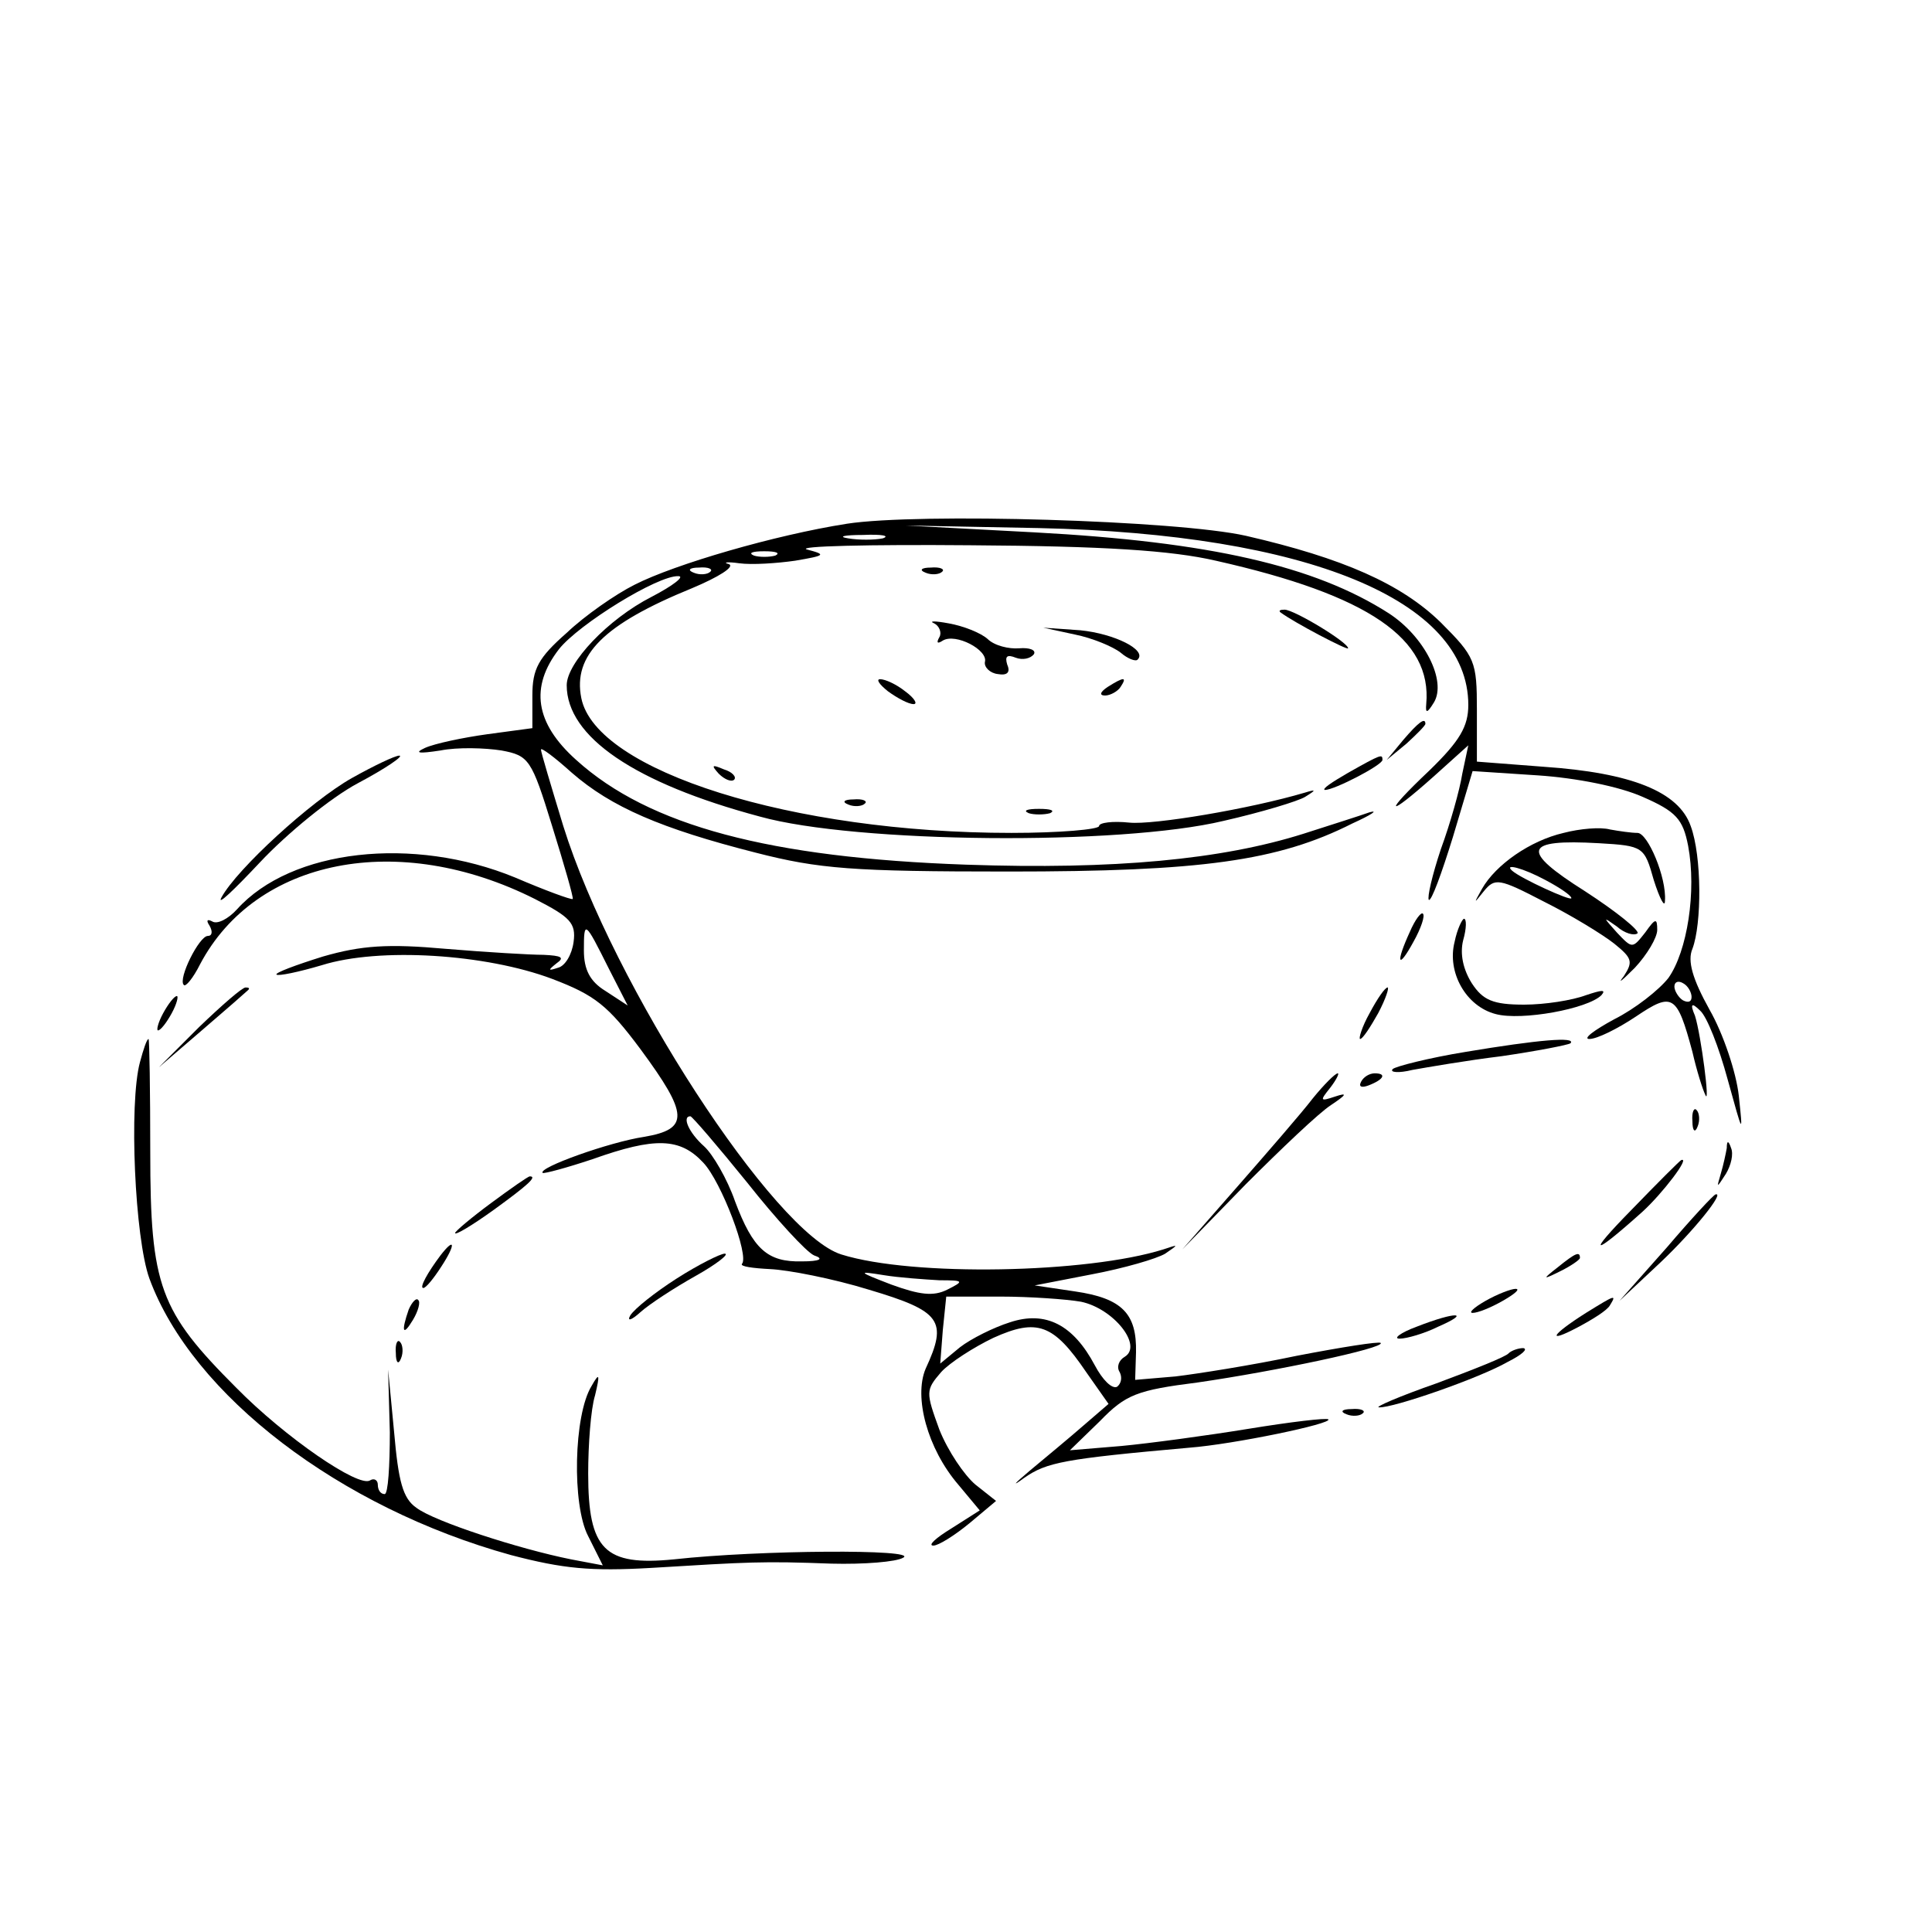 <?xml version="1.0" standalone="no"?>
<!DOCTYPE svg PUBLIC "-//W3C//DTD SVG 20010904//EN"
 "http://www.w3.org/TR/2001/REC-SVG-20010904/DTD/svg10.dtd">
<svg version="1.0" xmlns="http://www.w3.org/2000/svg"
 width="225pt" height="225pt" viewBox="0 0 225 225"
 preserveAspectRatio="xMidYMid meet">

<g transform="translate(0,225) scale(0.1,-0.1)"
fill="#000000" stroke="none">
<path d="M986 1640 c-83 -13 -200 -47 -247 -71 -22 -11 -58 -36 -79 -56 -33
-29 -40 -42 -40 -73 l0 -38 -52 -7 c-29 -4 -62 -11 -73 -16 -13 -6 -8 -7 18
-3 20 4 52 3 71 0 32 -6 35 -10 59 -88 14 -45 25 -83 24 -85 -2 -1 -32 10 -67
25 -119 49 -261 33 -324 -37 -10 -11 -23 -18 -29 -14 -6 3 -7 1 -3 -5 4 -7 3
-12 -2 -12 -10 0 -35 -50 -28 -57 2 -3 11 8 19 24 65 123 231 156 390 76 41
-21 48 -28 45 -50 -2 -15 -10 -28 -18 -30 -12 -4 -12 -3 -2 5 10 7 6 9 -15 10
-15 0 -66 3 -114 7 -67 6 -98 4 -143 -9 -32 -10 -56 -19 -54 -21 2 -2 26 3 53
11 67 21 191 13 268 -16 50 -19 65 -31 103 -82 56 -76 57 -93 4 -102 -40 -6
-124 -36 -118 -42 2 -1 28 6 58 16 73 26 102 25 129 -4 21 -22 54 -109 45
-118 -2 -3 13 -5 33 -6 21 -1 73 -11 115 -24 84 -25 92 -36 66 -92 -14 -33 2
-93 38 -135 l25 -30 -33 -21 c-18 -11 -28 -20 -21 -20 6 0 25 12 42 26 l31 26
-24 19 c-13 11 -32 39 -42 64 -16 44 -16 46 2 67 10 11 38 29 61 40 51 23 70
16 108 -40 l26 -37 -29 -25 c-16 -14 -45 -38 -63 -53 -19 -16 -21 -19 -6 -8
26 18 46 22 192 35 52 4 167 28 162 33 -2 2 -44 -3 -93 -11 -49 -8 -116 -17
-148 -20 l-60 -5 35 34 c30 31 43 36 114 45 90 13 218 40 213 46 -2 2 -46 -5
-98 -15 -52 -11 -116 -21 -141 -24 l-47 -4 1 32 c1 45 -16 63 -71 71 l-47 7
67 13 c37 7 75 18 85 24 16 11 16 11 -2 5 -89 -28 -292 -32 -375 -6 -78 24
-266 313 -324 499 -14 46 -26 86 -26 89 0 3 16 -9 36 -27 46 -40 104 -65 214
-93 74 -19 113 -22 295 -22 223 0 313 12 400 56 22 10 31 16 20 13 -11 -4 -46
-15 -77 -25 -95 -30 -220 -42 -393 -36 -228 8 -369 45 -454 122 -48 43 -54 85
-20 129 23 29 115 86 139 85 8 0 -6 -11 -31 -24 -51 -26 -99 -77 -99 -103 0
-60 79 -114 225 -153 111 -31 419 -34 540 -5 44 10 87 23 95 28 13 8 13 9 0 5
-64 -19 -177 -38 -205 -35 -19 2 -35 0 -35 -4 0 -4 -46 -8 -102 -8 -255 0
-484 72 -501 157 -10 50 26 86 129 128 31 13 50 25 43 28 -8 2 -2 3 12 1 15
-2 44 0 65 3 35 6 37 7 14 13 -14 4 72 6 190 5 156 -1 234 -6 286 -18 178 -40
252 -91 245 -167 -1 -11 1 -11 9 2 15 25 -11 77 -53 104 -86 55 -208 83 -412
94 l-150 8 155 -3 c313 -7 500 -84 500 -206 0 -25 -10 -42 -45 -76 -55 -52
-51 -57 5 -7 l40 36 -7 -33 c-3 -19 -14 -58 -25 -88 -10 -30 -16 -56 -14 -59
3 -2 15 31 28 73 l23 77 76 -5 c45 -3 95 -13 122 -25 39 -17 47 -26 53 -57 10
-53 -1 -123 -23 -154 -11 -14 -39 -36 -63 -48 -24 -13 -37 -23 -29 -23 9 0 33
12 54 26 43 29 48 26 66 -41 5 -22 12 -44 15 -50 6 -15 -5 70 -12 92 -6 14 -4
16 6 6 8 -7 22 -43 32 -80 18 -65 18 -66 13 -19 -3 27 -18 72 -34 100 -20 36
-26 57 -20 71 11 29 11 108 -2 143 -14 40 -69 62 -171 69 l-78 6 0 60 c0 57
-2 62 -42 102 -46 45 -114 75 -227 101 -80 18 -381 27 -465 14z m42 -17 c-10
-2 -28 -2 -40 0 -13 2 -5 4 17 4 22 1 32 -1 23 -4z m-125 -20 c-7 -2 -19 -2
-25 0 -7 3 -2 5 12 5 14 0 19 -2 13 -5z m-76 -19 c-3 -3 -12 -4 -19 -1 -8 3
-5 6 6 6 11 1 17 -2 13 -5z m-118 -462 l22 -43 -26 17 c-18 11 -25 25 -25 47
0 36 1 35 29 -21z m1261 -33 c0 -6 -4 -7 -10 -4 -5 3 -10 11 -10 16 0 6 5 7
10 4 6 -3 10 -11 10 -16z m-1100 -216 c34 -43 69 -81 78 -85 12 -4 7 -7 -14
-7 -40 -1 -57 14 -78 70 -9 26 -26 55 -36 64 -18 16 -26 35 -16 35 2 0 32 -35
66 -77z m224 -114 c29 0 29 -1 9 -11 -16 -8 -32 -6 -65 6 -39 15 -40 16 -9 11
18 -3 48 -5 65 -6z m165 -25 c38 -8 72 -51 51 -64 -7 -4 -10 -12 -6 -18 3 -6
2 -13 -3 -17 -6 -3 -17 8 -26 25 -25 47 -57 64 -99 50 -19 -6 -45 -19 -58 -29
l-23 -19 3 39 4 39 63 0 c34 0 77 -3 94 -6z"/>
<path d="M1078 1583 c7 -3 16 -2 19 1 4 3 -2 6 -13 5 -11 0 -14 -3 -6 -6z"/>
<path d="M1491 1537 c16 -12 79 -45 79 -42 0 7 -63 45 -74 45 -5 0 -7 -1 -5
-3z"/>
<path d="M1088 1524 c6 -3 9 -11 6 -16 -4 -7 -2 -8 4 -4 15 9 53 -11 49 -25
-1 -6 6 -13 15 -14 11 -2 15 2 11 11 -3 10 0 12 10 8 8 -3 17 -1 21 4 3 5 -5
8 -17 7 -12 -1 -29 3 -37 11 -8 7 -28 15 -45 18 -16 3 -24 3 -17 0z"/>
<path d="M1252 1511 c20 -4 44 -14 53 -21 8 -7 18 -11 20 -8 11 11 -27 30 -67
34 l-43 3 37 -8z"/>
<path d="M1034 1445 c11 -8 24 -15 30 -15 5 0 1 7 -10 15 -10 8 -23 14 -29 14
-5 0 -1 -6 9 -14z"/>
<path d="M1290 1450 c-9 -6 -10 -10 -3 -10 6 0 15 5 18 10 8 12 4 12 -15 0z"/>
<path d="M1634 1388 l-19 -23 23 19 c12 11 22 21 22 23 0 8 -8 2 -26 -19z"/>
<path d="M410 1344 c-48 -27 -134 -106 -152 -139 -6 -11 14 8 45 41 31 33 82
75 114 92 32 17 54 32 48 32 -5 0 -30 -12 -55 -26z"/>
<path d="M1570 1350 c-19 -11 -31 -19 -27 -20 11 0 67 29 67 35 0 7 -1 7 -40
-15z"/>
<path d="M837 1349 c7 -7 15 -10 18 -7 3 3 -2 9 -12 12 -14 6 -15 5 -6 -5z"/>
<path d="M988 1313 c7 -3 16 -2 19 1 4 3 -2 6 -13 5 -11 0 -14 -3 -6 -6z"/>
<path d="M1198 1303 c6 -2 18 -2 25 0 6 3 1 5 -13 5 -14 0 -19 -2 -12 -5z"/>
<path d="M1821 1280 c-39 -9 -79 -37 -95 -65 -10 -18 -10 -18 2 -3 13 16 18
15 70 -12 32 -16 68 -38 82 -49 21 -17 22 -21 11 -38 -8 -10 -2 -5 13 10 14
15 26 35 26 44 0 14 -2 14 -14 -3 -15 -19 -15 -19 -33 0 -16 18 -17 19 0 7 9
-8 20 -11 24 -8 3 3 -24 25 -61 49 -76 48 -72 61 16 56 52 -3 53 -4 64 -43 7
-22 13 -33 13 -24 2 27 -20 79 -32 79 -7 0 -21 2 -32 4 -11 3 -35 1 -54 -4z
m-21 -55 c17 -9 30 -18 30 -21 0 -4 -59 23 -69 32 -10 9 13 3 39 -11z"/>
<path d="M1642 1165 c-17 -37 -14 -45 4 -12 9 16 14 31 11 33 -2 2 -9 -7 -15
-21z"/>
<path d="M1694 1153 c-9 -35 13 -75 48 -84 30 -8 107 6 123 22 6 7 0 6 -18 0
-16 -6 -48 -11 -72 -11 -36 0 -48 5 -61 25 -10 16 -14 34 -10 50 4 14 4 25 1
25 -2 0 -8 -12 -11 -27z"/>
<path d="M232 1054 l-47 -47 50 43 c28 24 52 45 54 47 2 2 1 3 -3 3 -4 0 -28
-21 -54 -46z"/>
<path d="M1595 1070 c-9 -16 -13 -30 -11 -30 3 0 12 14 21 30 9 17 13 30 11
30 -3 0 -12 -13 -21 -30z"/>
<path d="M190 1070 c-6 -11 -8 -20 -6 -20 3 0 10 9 16 20 6 11 8 20 6 20 -3 0
-10 -9 -16 -20z"/>
<path d="M163 1013 c-13 -48 -6 -205 11 -252 50 -136 222 -267 421 -322 61
-16 93 -19 163 -15 115 7 130 8 210 5 38 -1 76 2 84 7 18 10 -167 9 -267 -2
-81 -8 -100 11 -100 100 0 33 3 75 8 91 6 25 5 27 -4 11 -21 -34 -23 -139 -4
-175 l17 -34 -37 7 c-60 12 -159 44 -180 60 -16 11 -21 31 -26 88 l-7 73 2
-73 c0 -39 -2 -72 -6 -72 -5 0 -8 5 -8 11 0 5 -4 8 -9 5 -13 -9 -99 50 -156
108 -89 89 -100 118 -100 274 0 72 -1 132 -2 132 -2 0 -6 -12 -10 -27z"/>
<path d="M1707 1025 c-43 -7 -82 -17 -85 -20 -4 -4 7 -5 23 -1 17 3 63 11 104
16 41 6 77 13 80 15 7 8 -38 4 -122 -10z"/>
<path d="M1529 971 c-13 -17 -53 -63 -88 -103 l-64 -73 74 76 c41 41 85 83 99
92 18 12 20 15 5 10 -18 -6 -18 -5 -6 10 7 9 11 17 9 17 -3 0 -16 -13 -29 -29z"/>
<path d="M1585 990 c-3 -6 1 -7 9 -4 18 7 21 14 7 14 -6 0 -13 -4 -16 -10z"/>
<path d="M1971 944 c0 -11 3 -14 6 -6 3 7 2 16 -1 19 -3 4 -6 -2 -5 -13z"/>
<path d="M2011 913 c-1 -6 -4 -20 -7 -30 -5 -17 -5 -17 6 0 6 10 9 23 6 30 -3
9 -5 9 -5 0z"/>
<path d="M1900 841 c-53 -54 -46 -55 13 -2 23 21 56 64 45 60 -2 -1 -28 -27
-58 -58z"/>
<path d="M572 849 c-23 -17 -42 -33 -42 -35 0 -3 20 9 45 27 40 29 51 39 42
39 -2 0 -22 -14 -45 -31z"/>
<path d="M1941 797 l-55 -62 48 45 c39 37 75 82 64 79 -2 0 -28 -28 -57 -62z"/>
<path d="M513 788 c-15 -20 -25 -38 -20 -38 3 0 12 11 21 25 17 26 16 35 -1
13z"/>
<path d="M788 761 c-25 -16 -49 -35 -54 -43 -4 -7 1 -6 12 4 10 9 39 28 64 42
25 14 40 26 34 26 -5 0 -31 -13 -56 -29z"/>
<path d="M1814 774 c-18 -14 -18 -15 4 -4 12 6 22 13 22 15 0 8 -5 6 -26 -11z"/>
<path d="M1730 735 c-14 -8 -20 -14 -15 -14 6 0 21 6 35 14 14 8 21 14 15 14
-5 0 -21 -6 -35 -14z"/>
<path d="M476 725 c-9 -26 -7 -32 5 -12 6 10 9 21 6 23 -2 3 -7 -2 -11 -11z"/>
<path d="M1847 721 c-41 -26 -46 -36 -10 -17 17 9 35 20 38 26 8 13 6 12 -28
-9z"/>
<path d="M1650 705 c-19 -7 -28 -14 -20 -14 8 0 29 6 45 14 39 17 21 18 -25 0z"/>
<path d="M461 674 c0 -11 3 -14 6 -6 3 7 2 16 -1 19 -3 4 -6 -2 -5 -13z"/>
<path d="M1757 674 c-3 -4 -41 -19 -84 -35 -43 -15 -73 -28 -67 -28 16 -1 117
34 150 53 16 8 24 15 18 16 -6 0 -14 -3 -17 -6z"/>
<path d="M1568 603 c7 -3 16 -2 19 1 4 3 -2 6 -13 5 -11 0 -14 -3 -6 -6z"/>
</g>
</svg>
